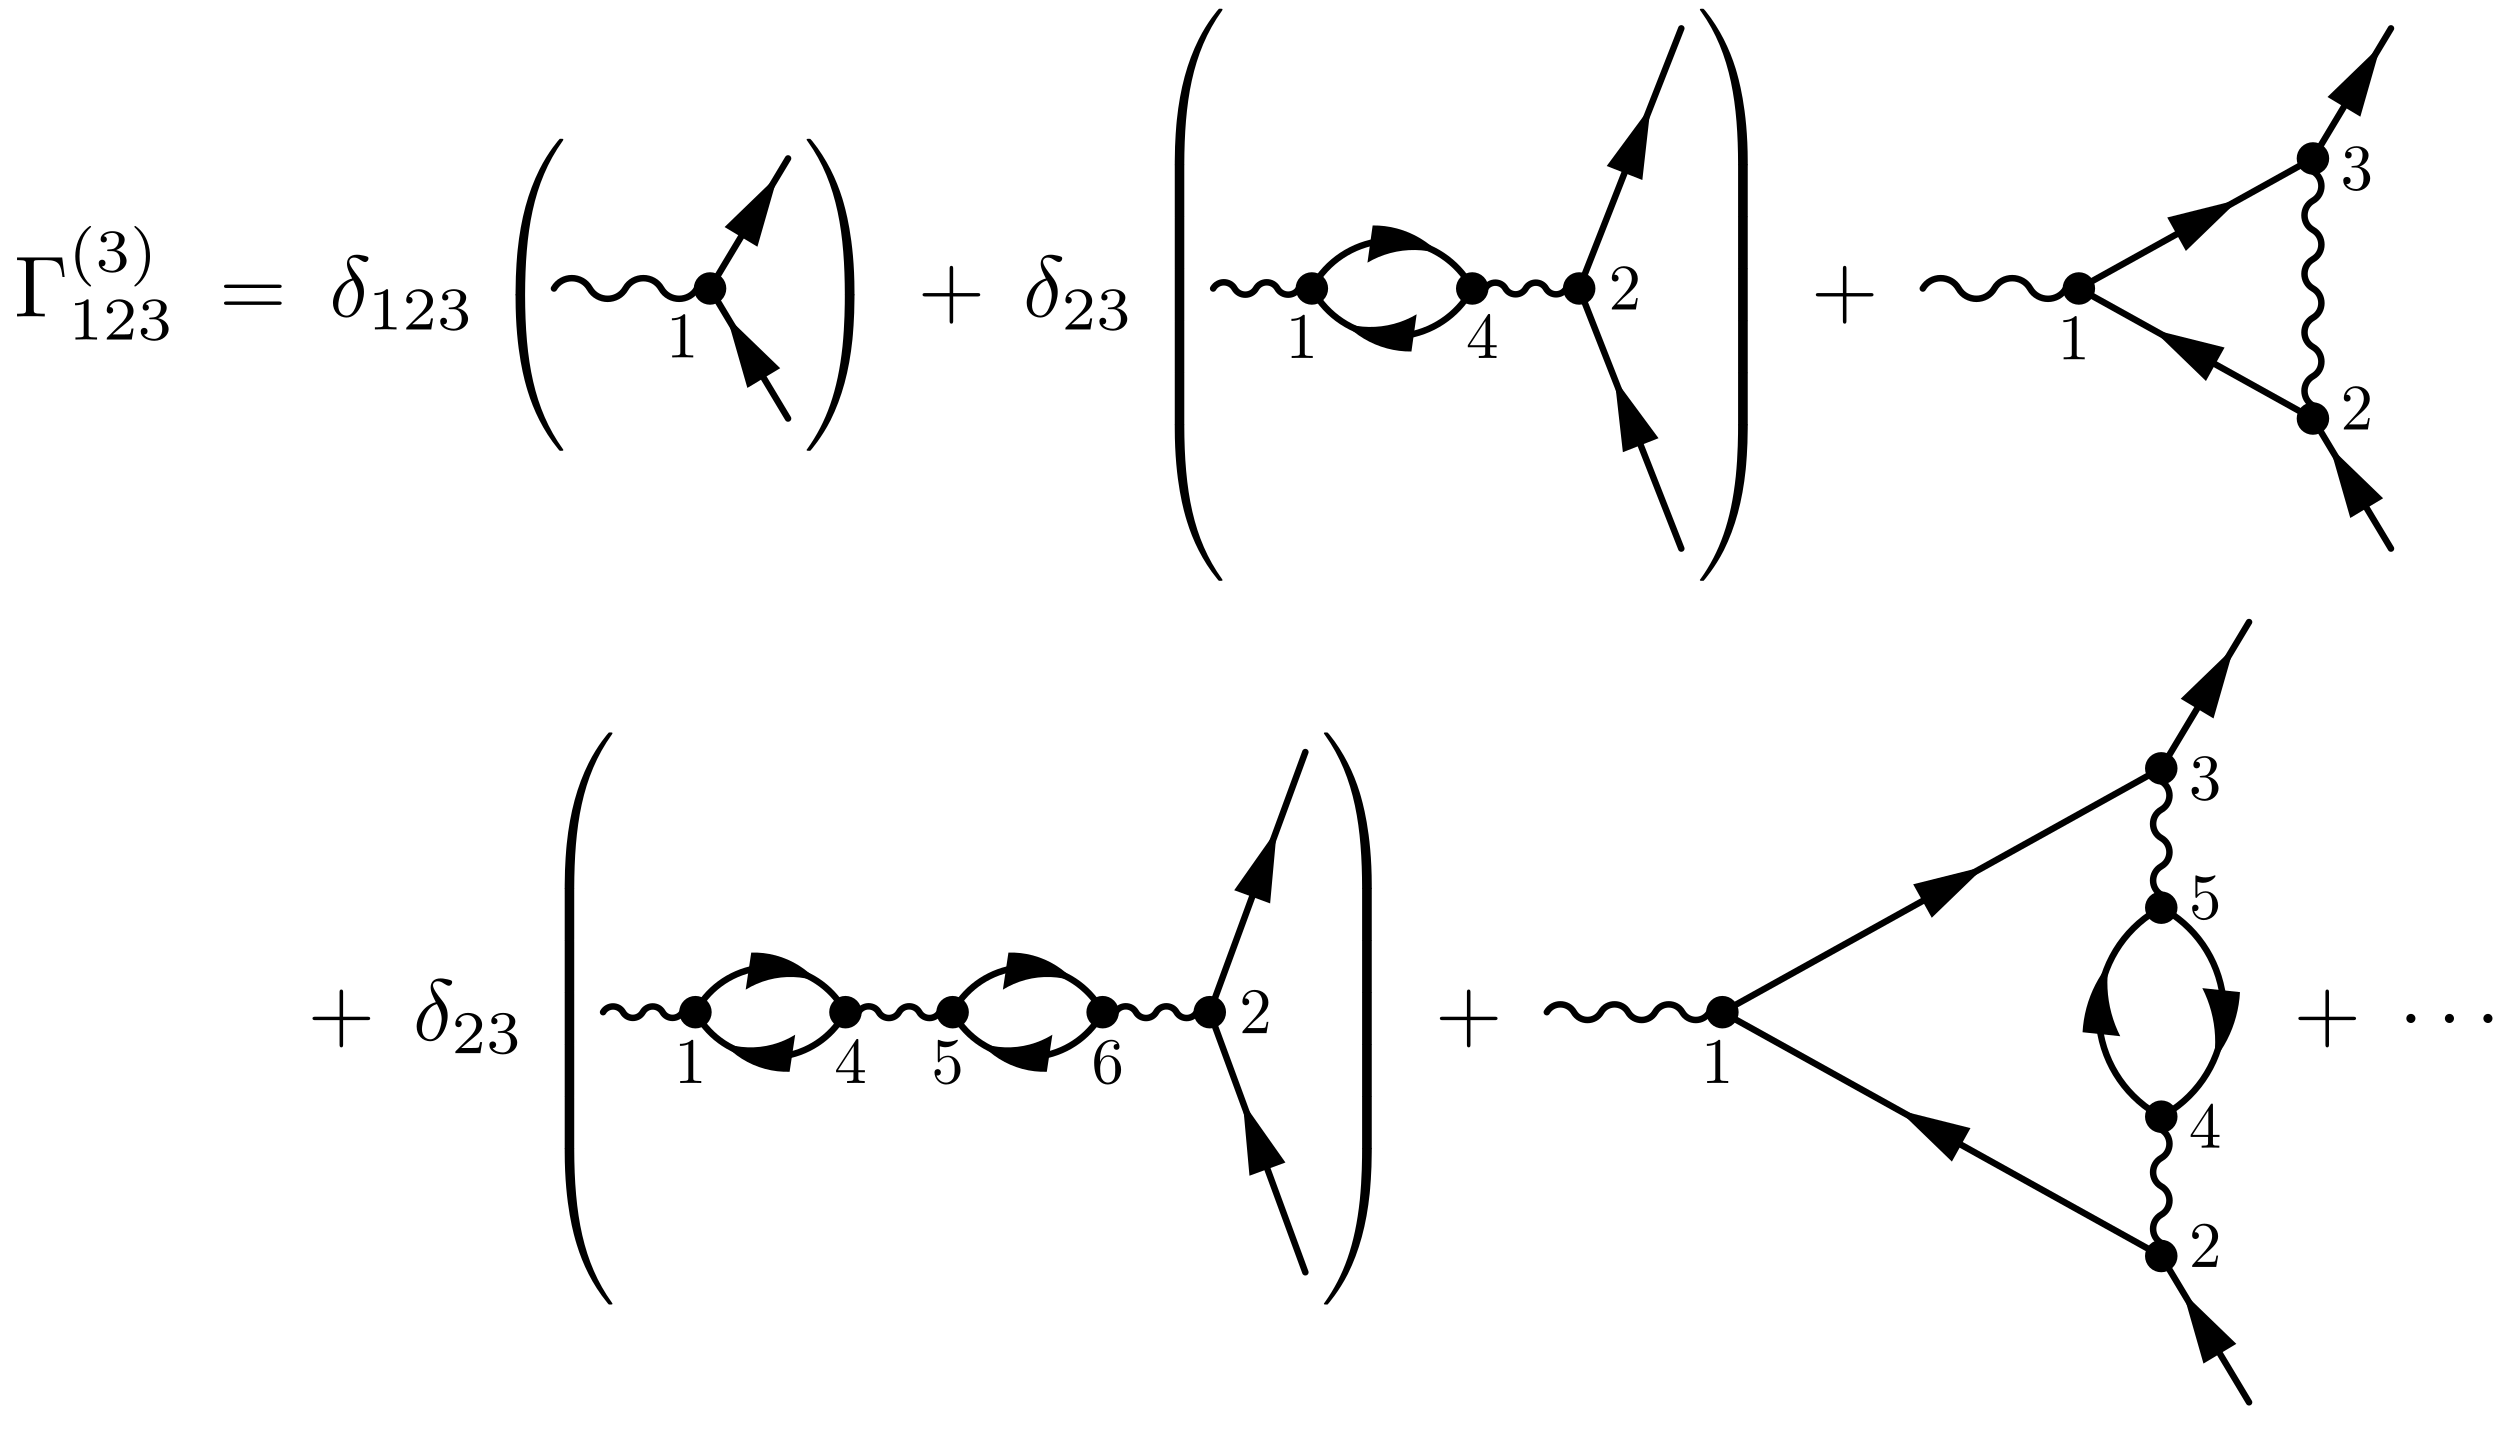 <?xml version="1.0" encoding="UTF-8"?>
<svg xmlns="http://www.w3.org/2000/svg" xmlns:xlink="http://www.w3.org/1999/xlink" width="287.287pt" height="165.579pt" viewBox="0 0 287.287 165.579" version="1.1">
<defs>
<g>
<symbol overflow="visible" id="glyph0-0">
<path style="stroke:none;" d=""/>
</symbol>
<symbol overflow="visible" id="glyph0-1">
<path style="stroke:none;" d="M 5.516 -6.781 L 0.328 -6.781 L 0.328 -6.469 L 0.562 -6.469 C 1.328 -6.469 1.359 -6.359 1.359 -6 L 1.359 -0.781 C 1.359 -0.422 1.328 -0.312 0.562 -0.312 L 0.328 -0.312 L 0.328 0 C 0.672 -0.031 1.453 -0.031 1.844 -0.031 C 2.25 -0.031 3.156 -0.031 3.516 0 L 3.516 -0.312 L 3.188 -0.312 C 2.25 -0.312 2.25 -0.438 2.25 -0.781 L 2.25 -6.078 C 2.25 -6.406 2.266 -6.469 2.734 -6.469 L 3.766 -6.469 C 5.188 -6.469 5.391 -5.875 5.547 -4.531 L 5.797 -4.531 Z M 5.516 -6.781 "/>
</symbol>
<symbol overflow="visible" id="glyph0-2">
<path style="stroke:none;" d="M 6.844 -3.266 C 7 -3.266 7.188 -3.266 7.188 -3.453 C 7.188 -3.656 7 -3.656 6.859 -3.656 L 0.891 -3.656 C 0.75 -3.656 0.562 -3.656 0.562 -3.453 C 0.562 -3.266 0.75 -3.266 0.891 -3.266 Z M 6.859 -1.328 C 7 -1.328 7.188 -1.328 7.188 -1.531 C 7.188 -1.719 7 -1.719 6.844 -1.719 L 0.891 -1.719 C 0.75 -1.719 0.562 -1.719 0.562 -1.531 C 0.562 -1.328 0.75 -1.328 0.891 -1.328 Z M 6.859 -1.328 "/>
</symbol>
<symbol overflow="visible" id="glyph0-3">
<path style="stroke:none;" d="M 4.078 -2.297 L 6.859 -2.297 C 7 -2.297 7.188 -2.297 7.188 -2.5 C 7.188 -2.688 7 -2.688 6.859 -2.688 L 4.078 -2.688 L 4.078 -5.484 C 4.078 -5.625 4.078 -5.812 3.875 -5.812 C 3.672 -5.812 3.672 -5.625 3.672 -5.484 L 3.672 -2.688 L 0.891 -2.688 C 0.75 -2.688 0.562 -2.688 0.562 -2.5 C 0.562 -2.297 0.75 -2.297 0.891 -2.297 L 3.672 -2.297 L 3.672 0.5 C 3.672 0.641 3.672 0.828 3.875 0.828 C 4.078 0.828 4.078 0.641 4.078 0.5 Z M 4.078 -2.297 "/>
</symbol>
<symbol overflow="visible" id="glyph1-0">
<path style="stroke:none;" d=""/>
</symbol>
<symbol overflow="visible" id="glyph1-1">
<path style="stroke:none;" d="M 2.469 -5.219 C 1.156 -4.297 0.797 -2.812 0.797 -1.75 C 0.797 -0.766 1.094 0.766 2.469 1.734 C 2.531 1.734 2.609 1.734 2.609 1.656 C 2.609 1.609 2.594 1.594 2.547 1.547 C 1.609 0.703 1.281 -0.469 1.281 -1.734 C 1.281 -3.625 2 -4.547 2.562 -5.062 C 2.594 -5.094 2.609 -5.109 2.609 -5.141 C 2.609 -5.219 2.531 -5.219 2.469 -5.219 Z M 2.469 -5.219 "/>
</symbol>
<symbol overflow="visible" id="glyph1-2">
<path style="stroke:none;" d="M 1.906 -2.328 C 2.453 -2.328 2.844 -1.953 2.844 -1.203 C 2.844 -0.344 2.328 -0.078 1.938 -0.078 C 1.656 -0.078 1.031 -0.156 0.75 -0.578 C 1.078 -0.578 1.156 -0.812 1.156 -0.969 C 1.156 -1.188 0.984 -1.344 0.766 -1.344 C 0.578 -1.344 0.375 -1.219 0.375 -0.938 C 0.375 -0.281 1.094 0.141 1.938 0.141 C 2.906 0.141 3.578 -0.516 3.578 -1.203 C 3.578 -1.75 3.141 -2.297 2.375 -2.453 C 3.094 -2.719 3.359 -3.234 3.359 -3.672 C 3.359 -4.219 2.734 -4.625 1.953 -4.625 C 1.188 -4.625 0.594 -4.25 0.594 -3.688 C 0.594 -3.453 0.75 -3.328 0.953 -3.328 C 1.172 -3.328 1.312 -3.484 1.312 -3.672 C 1.312 -3.875 1.172 -4.031 0.953 -4.047 C 1.203 -4.344 1.672 -4.422 1.938 -4.422 C 2.25 -4.422 2.688 -4.266 2.688 -3.672 C 2.688 -3.375 2.594 -3.047 2.406 -2.844 C 2.188 -2.578 1.984 -2.562 1.641 -2.531 C 1.469 -2.516 1.453 -2.516 1.422 -2.516 C 1.406 -2.516 1.344 -2.5 1.344 -2.422 C 1.344 -2.328 1.406 -2.328 1.531 -2.328 Z M 1.906 -2.328 "/>
</symbol>
<symbol overflow="visible" id="glyph1-3">
<path style="stroke:none;" d="M 0.625 -5.219 C 0.578 -5.219 0.5 -5.219 0.5 -5.141 C 0.5 -5.109 0.516 -5.094 0.562 -5.031 C 1.156 -4.484 1.828 -3.547 1.828 -1.75 C 1.828 -0.297 1.375 0.812 0.625 1.484 C 0.5 1.609 0.5 1.609 0.5 1.656 C 0.5 1.688 0.516 1.734 0.578 1.734 C 0.672 1.734 1.328 1.281 1.797 0.406 C 2.094 -0.172 2.297 -0.922 2.297 -1.734 C 2.297 -2.719 2 -4.25 0.625 -5.219 Z M 0.625 -5.219 "/>
</symbol>
<symbol overflow="visible" id="glyph1-4">
<path style="stroke:none;" d="M 2.328 -4.438 C 2.328 -4.625 2.328 -4.625 2.125 -4.625 C 1.672 -4.188 1.047 -4.188 0.766 -4.188 L 0.766 -3.938 C 0.922 -3.938 1.391 -3.938 1.766 -4.125 L 1.766 -0.578 C 1.766 -0.344 1.766 -0.25 1.078 -0.25 L 0.812 -0.25 L 0.812 0 C 0.938 0 1.797 -0.031 2.047 -0.031 C 2.266 -0.031 3.141 0 3.297 0 L 3.297 -0.25 L 3.031 -0.25 C 2.328 -0.25 2.328 -0.344 2.328 -0.578 Z M 2.328 -4.438 "/>
</symbol>
<symbol overflow="visible" id="glyph1-5">
<path style="stroke:none;" d="M 3.516 -1.266 L 3.281 -1.266 C 3.266 -1.109 3.188 -0.703 3.094 -0.641 C 3.047 -0.594 2.516 -0.594 2.406 -0.594 L 1.125 -0.594 C 1.859 -1.234 2.109 -1.438 2.516 -1.766 C 3.031 -2.172 3.516 -2.609 3.516 -3.266 C 3.516 -4.109 2.781 -4.625 1.891 -4.625 C 1.031 -4.625 0.438 -4.016 0.438 -3.375 C 0.438 -3.031 0.734 -2.984 0.812 -2.984 C 0.969 -2.984 1.172 -3.109 1.172 -3.359 C 1.172 -3.484 1.125 -3.734 0.766 -3.734 C 0.984 -4.219 1.453 -4.375 1.781 -4.375 C 2.484 -4.375 2.844 -3.828 2.844 -3.266 C 2.844 -2.656 2.406 -2.188 2.188 -1.938 L 0.516 -0.266 C 0.438 -0.203 0.438 -0.188 0.438 0 L 3.312 0 Z M 3.516 -1.266 "/>
</symbol>
<symbol overflow="visible" id="glyph2-0">
<path style="stroke:none;" d=""/>
</symbol>
<symbol overflow="visible" id="glyph2-1">
<path style="stroke:none;" d="M 2.625 -4.359 C 1.391 -4.062 0.422 -2.766 0.422 -1.562 C 0.422 -0.594 1.062 0.125 2 0.125 C 3.156 0.125 3.984 -1.453 3.984 -2.828 C 3.984 -3.734 3.594 -4.234 3.25 -4.672 C 2.891 -5.125 2.297 -5.875 2.297 -6.312 C 2.297 -6.531 2.5 -6.766 2.844 -6.766 C 3.156 -6.766 3.344 -6.641 3.562 -6.5 C 3.766 -6.375 3.953 -6.25 4.109 -6.25 C 4.359 -6.25 4.5 -6.484 4.5 -6.656 C 4.5 -6.875 4.344 -6.891 3.984 -6.984 C 3.469 -7.094 3.328 -7.094 3.172 -7.094 C 2.391 -7.094 2.031 -6.656 2.031 -6.062 C 2.031 -5.516 2.328 -4.969 2.625 -4.359 Z M 2.75 -4.141 C 3 -3.672 3.297 -3.141 3.297 -2.422 C 3.297 -1.766 2.922 -0.094 2 -0.094 C 1.453 -0.094 1.031 -0.516 1.031 -1.281 C 1.031 -1.906 1.406 -3.781 2.75 -4.141 Z M 2.75 -4.141 "/>
</symbol>
<symbol overflow="visible" id="glyph3-0">
<path style="stroke:none;" d=""/>
</symbol>
<symbol overflow="visible" id="glyph3-1">
<path style="stroke:none;" d="M 3.734 17.641 C 3.953 17.641 4 17.641 4 17.5 C 4.031 10.516 4.828 4.719 8.328 -0.156 C 8.391 -0.25 8.391 -0.266 8.391 -0.297 C 8.391 -0.391 8.328 -0.391 8.172 -0.391 C 8 -0.391 7.984 -0.391 7.969 -0.375 C 7.922 -0.344 6.656 1.109 5.656 3.125 C 4.344 5.75 3.516 8.766 3.141 12.406 C 3.109 12.703 2.906 14.781 2.906 17.141 L 2.906 17.531 C 2.906 17.641 2.969 17.641 3.188 17.641 Z M 3.734 17.641 "/>
</symbol>
<symbol overflow="visible" id="glyph3-2">
<path style="stroke:none;" d="M 3.188 -0.5 C 2.969 -0.5 2.906 -0.5 2.906 -0.391 L 2.906 0 C 2.906 6.094 3.984 9.656 4.297 10.672 C 4.969 12.875 6.078 15.219 7.75 17.266 C 7.891 17.453 7.938 17.5 7.969 17.516 C 8 17.531 8 17.531 8.172 17.531 C 8.328 17.531 8.391 17.531 8.391 17.438 C 8.391 17.422 8.391 17.391 8.328 17.312 C 5.016 12.703 4.016 7.156 4 -0.359 C 4 -0.5 3.953 -0.5 3.734 -0.5 Z M 3.188 -0.5 "/>
</symbol>
<symbol overflow="visible" id="glyph3-3">
<path style="stroke:none;" d="M 5.812 17.141 C 5.812 11.062 4.719 7.484 4.422 6.484 C 3.734 4.266 2.625 1.938 0.969 -0.125 C 0.812 -0.297 0.781 -0.344 0.734 -0.375 C 0.719 -0.375 0.703 -0.391 0.547 -0.391 C 0.406 -0.391 0.312 -0.391 0.312 -0.297 C 0.312 -0.266 0.312 -0.25 0.453 -0.062 C 3.922 4.781 4.688 10.75 4.703 17.5 C 4.703 17.641 4.766 17.641 4.984 17.641 L 5.531 17.641 C 5.734 17.641 5.797 17.641 5.812 17.531 Z M 5.812 17.141 "/>
</symbol>
<symbol overflow="visible" id="glyph3-4">
<path style="stroke:none;" d="M 5.812 -0.391 C 5.797 -0.5 5.734 -0.5 5.531 -0.5 L 4.984 -0.5 C 4.766 -0.5 4.703 -0.5 4.703 -0.359 C 4.703 0.672 4.688 3.047 4.438 5.516 C 3.891 10.672 2.578 14.25 0.391 17.312 C 0.312 17.391 0.312 17.422 0.312 17.438 C 0.312 17.531 0.406 17.531 0.547 17.531 C 0.703 17.531 0.734 17.531 0.75 17.516 C 0.781 17.484 2.047 16.031 3.062 14.031 C 4.375 11.391 5.203 8.375 5.578 4.75 C 5.609 4.438 5.812 2.359 5.812 0 Z M 5.812 -0.391 "/>
</symbol>
<symbol overflow="visible" id="glyph3-5">
<path style="stroke:none;" d="M 4 0.172 C 4 -0.094 4 -0.094 3.734 -0.094 L 3.188 -0.094 C 2.906 -0.094 2.906 -0.094 2.906 0.172 L 2.906 5.812 C 2.906 6.078 2.906 6.078 3.188 6.078 L 3.734 6.078 C 4 6.078 4 6.078 4 5.812 Z M 4 0.172 "/>
</symbol>
<symbol overflow="visible" id="glyph3-6">
<path style="stroke:none;" d="M 5.812 0.172 C 5.812 -0.094 5.797 -0.094 5.531 -0.094 L 4.984 -0.094 C 4.719 -0.094 4.703 -0.094 4.703 0.172 L 4.703 5.812 C 4.703 6.078 4.719 6.078 4.984 6.078 L 5.531 6.078 C 5.797 6.078 5.812 6.078 5.812 5.812 Z M 5.812 0.172 "/>
</symbol>
<symbol overflow="visible" id="glyph4-0">
<path style="stroke:none;" d=""/>
</symbol>
<symbol overflow="visible" id="glyph4-1">
<path style="stroke:none;" d="M 2.203 -4.781 C 2.203 -4.953 2.203 -4.969 2.031 -4.969 C 1.562 -4.5 0.906 -4.5 0.672 -4.5 L 0.672 -4.266 C 0.812 -4.266 1.25 -4.266 1.641 -4.453 L 1.641 -0.594 C 1.641 -0.328 1.625 -0.234 0.953 -0.234 L 0.703 -0.234 L 0.703 0 C 0.969 -0.016 1.625 -0.016 1.922 -0.016 C 2.219 -0.016 2.875 -0.016 3.125 0 L 3.125 -0.234 L 2.891 -0.234 C 2.219 -0.234 2.203 -0.312 2.203 -0.594 Z M 2.203 -4.781 "/>
</symbol>
<symbol overflow="visible" id="glyph4-2">
<path style="stroke:none;" d="M 0.953 -0.578 L 1.734 -1.344 C 2.906 -2.375 3.359 -2.781 3.359 -3.531 C 3.359 -4.375 2.688 -4.969 1.766 -4.969 C 0.922 -4.969 0.375 -4.281 0.375 -3.625 C 0.375 -3.203 0.75 -3.203 0.766 -3.203 C 0.891 -3.203 1.156 -3.297 1.156 -3.594 C 1.156 -3.797 1.016 -3.984 0.766 -3.984 C 0.703 -3.984 0.688 -3.984 0.672 -3.984 C 0.844 -4.469 1.234 -4.75 1.672 -4.75 C 2.359 -4.75 2.672 -4.141 2.672 -3.531 C 2.672 -2.922 2.297 -2.344 1.891 -1.875 L 0.453 -0.281 C 0.375 -0.188 0.375 -0.172 0.375 0 L 3.141 0 L 3.359 -1.297 L 3.172 -1.297 C 3.125 -1.078 3.078 -0.75 3 -0.641 C 2.953 -0.578 2.453 -0.578 2.297 -0.578 Z M 0.953 -0.578 "/>
</symbol>
<symbol overflow="visible" id="glyph4-3">
<path style="stroke:none;" d="M 2.203 -1.234 L 2.203 -0.578 C 2.203 -0.312 2.188 -0.234 1.625 -0.234 L 1.469 -0.234 L 1.469 0 C 1.781 -0.016 2.172 -0.016 2.484 -0.016 C 2.797 -0.016 3.188 -0.016 3.5 0 L 3.5 -0.234 L 3.344 -0.234 C 2.781 -0.234 2.766 -0.312 2.766 -0.578 L 2.766 -1.234 L 3.516 -1.234 L 3.516 -1.469 L 2.766 -1.469 L 2.766 -4.859 C 2.766 -5.016 2.766 -5.062 2.656 -5.062 C 2.578 -5.062 2.562 -5.062 2.5 -4.969 L 0.203 -1.469 L 0.203 -1.234 Z M 2.234 -1.469 L 0.422 -1.469 L 2.234 -4.25 Z M 2.234 -1.469 "/>
</symbol>
<symbol overflow="visible" id="glyph4-4">
<path style="stroke:none;" d="M 2.172 -2.625 C 2.781 -2.828 3.219 -3.359 3.219 -3.938 C 3.219 -4.562 2.547 -4.969 1.844 -4.969 C 1.078 -4.969 0.516 -4.531 0.516 -3.953 C 0.516 -3.719 0.672 -3.562 0.891 -3.562 C 1.125 -3.562 1.281 -3.734 1.281 -3.953 C 1.281 -4.328 0.922 -4.328 0.812 -4.328 C 1.047 -4.688 1.531 -4.781 1.812 -4.781 C 2.109 -4.781 2.531 -4.625 2.531 -3.953 C 2.531 -3.859 2.516 -3.422 2.312 -3.094 C 2.094 -2.734 1.844 -2.719 1.656 -2.719 C 1.594 -2.703 1.406 -2.688 1.359 -2.688 C 1.297 -2.688 1.25 -2.672 1.25 -2.594 C 1.25 -2.516 1.297 -2.516 1.422 -2.516 L 1.75 -2.516 C 2.375 -2.516 2.641 -2.016 2.641 -1.281 C 2.641 -0.266 2.125 -0.047 1.797 -0.047 C 1.484 -0.047 0.922 -0.172 0.656 -0.609 C 0.922 -0.578 1.156 -0.734 1.156 -1.016 C 1.156 -1.297 0.953 -1.438 0.734 -1.438 C 0.547 -1.438 0.312 -1.344 0.312 -1.016 C 0.312 -0.328 1.016 0.172 1.828 0.172 C 2.734 0.172 3.406 -0.516 3.406 -1.281 C 3.406 -1.891 2.938 -2.469 2.172 -2.625 Z M 2.172 -2.625 "/>
</symbol>
<symbol overflow="visible" id="glyph4-5">
<path style="stroke:none;" d="M 3.359 -1.5 C 3.359 -2.391 2.734 -3.141 1.938 -3.141 C 1.578 -3.141 1.25 -3.016 0.984 -2.75 L 0.984 -4.219 C 1.141 -4.172 1.375 -4.109 1.625 -4.109 C 2.547 -4.109 3.062 -4.797 3.062 -4.891 C 3.062 -4.938 3.047 -4.969 2.984 -4.969 C 2.984 -4.969 2.969 -4.969 2.922 -4.953 C 2.781 -4.891 2.406 -4.734 1.906 -4.734 C 1.609 -4.734 1.266 -4.781 0.922 -4.938 C 0.859 -4.969 0.844 -4.969 0.828 -4.969 C 0.75 -4.969 0.75 -4.906 0.75 -4.781 L 0.75 -2.578 C 0.75 -2.438 0.75 -2.375 0.859 -2.375 C 0.906 -2.375 0.922 -2.406 0.953 -2.453 C 1.031 -2.562 1.312 -2.969 1.922 -2.969 C 2.312 -2.969 2.5 -2.625 2.547 -2.5 C 2.672 -2.219 2.688 -1.922 2.688 -1.547 C 2.688 -1.297 2.688 -0.844 2.516 -0.531 C 2.328 -0.234 2.047 -0.047 1.703 -0.047 C 1.172 -0.047 0.734 -0.438 0.609 -0.875 C 0.641 -0.875 0.656 -0.859 0.734 -0.859 C 0.984 -0.859 1.109 -1.047 1.109 -1.234 C 1.109 -1.406 0.984 -1.594 0.734 -1.594 C 0.641 -1.594 0.375 -1.547 0.375 -1.203 C 0.375 -0.562 0.891 0.172 1.719 0.172 C 2.594 0.172 3.359 -0.547 3.359 -1.5 Z M 3.359 -1.5 "/>
</symbol>
<symbol overflow="visible" id="glyph4-6">
<path style="stroke:none;" d="M 0.984 -2.453 L 0.984 -2.625 C 0.984 -4.516 1.906 -4.781 2.297 -4.781 C 2.469 -4.781 2.781 -4.75 2.953 -4.484 C 2.844 -4.484 2.547 -4.484 2.547 -4.156 C 2.547 -3.922 2.719 -3.812 2.891 -3.812 C 3 -3.812 3.219 -3.875 3.219 -4.172 C 3.219 -4.609 2.891 -4.969 2.281 -4.969 C 1.328 -4.969 0.312 -4.016 0.312 -2.359 C 0.312 -0.359 1.188 0.172 1.875 0.172 C 2.703 0.172 3.406 -0.531 3.406 -1.531 C 3.406 -2.469 2.75 -3.188 1.922 -3.188 C 1.406 -3.188 1.141 -2.812 0.984 -2.453 Z M 1.875 -0.047 C 1.406 -0.047 1.188 -0.5 1.141 -0.609 C 1 -0.953 1 -1.547 1 -1.688 C 1 -2.266 1.234 -3.016 1.906 -3.016 C 2.031 -3.016 2.375 -3.016 2.609 -2.547 C 2.734 -2.281 2.734 -1.891 2.734 -1.531 C 2.734 -1.172 2.734 -0.797 2.609 -0.531 C 2.391 -0.078 2.047 -0.047 1.875 -0.047 Z M 1.875 -0.047 "/>
</symbol>
<symbol overflow="visible" id="glyph5-0">
<path style="stroke:none;" d=""/>
</symbol>
<symbol overflow="visible" id="glyph5-1">
<path style="stroke:none;" d="M 1.906 -2.5 C 1.906 -2.781 1.672 -3.016 1.391 -3.016 C 1.094 -3.016 0.859 -2.781 0.859 -2.5 C 0.859 -2.203 1.094 -1.969 1.391 -1.969 C 1.672 -1.969 1.906 -2.203 1.906 -2.5 Z M 1.906 -2.5 "/>
</symbol>
</g>
<clipPath id="clip1">
  <path d="M 81 34 L 91 34 L 91 48.84 L 81 48.84 Z M 81 34 "/>
</clipPath>
<clipPath id="clip2">
  <path d="M 81 17.461 L 91 17.461 L 91 33 L 81 33 Z M 81 17.461 "/>
</clipPath>
<clipPath id="clip3">
  <path d="M 181 34 L 193.957 34 L 193.957 63.785 L 181 63.785 Z M 181 34 "/>
</clipPath>
<clipPath id="clip4">
  <path d="M 181 2.516 L 193.957 2.516 L 193.957 33 L 181 33 Z M 181 2.516 "/>
</clipPath>
<clipPath id="clip5">
  <path d="M 220.215 31 L 238 31 L 238 35 L 220.215 35 Z M 220.215 31 "/>
</clipPath>
<clipPath id="clip6">
  <path d="M 266 49 L 275.508 49 L 275.508 63.785 L 266 63.785 Z M 266 49 "/>
</clipPath>
<clipPath id="clip7">
  <path d="M 266 2.516 L 275.508 2.516 L 275.508 18 L 266 18 Z M 266 2.516 "/>
</clipPath>
<clipPath id="clip8">
  <path d="M 68.559 115 L 79 115 L 79 118 L 68.559 118 Z M 68.559 115 "/>
</clipPath>
<clipPath id="clip9">
  <path d="M 139 117 L 150.75 117 L 150.75 146.949 L 139 146.949 Z M 139 117 "/>
</clipPath>
<clipPath id="clip10">
  <path d="M 139 86 L 150.75 86 L 150.75 116 L 139 116 Z M 139 86 "/>
</clipPath>
<clipPath id="clip11">
  <path d="M 177.008 115 L 197 115 L 197 118 L 177.008 118 Z M 177.008 115 "/>
</clipPath>
<clipPath id="clip12">
  <path d="M 248 145 L 259 145 L 259 161.895 L 248 161.895 Z M 248 145 "/>
</clipPath>
</defs>
<g id="surface1">
<g style="fill:rgb(0%,0%,0%);fill-opacity:1;">
  <use xlink:href="#glyph0-1" x="1.63" y="36.364"/>
</g>
<g style="fill:rgb(0%,0%,0%);fill-opacity:1;">
  <use xlink:href="#glyph1-1" x="7.856" y="31.189"/>
  <use xlink:href="#glyph1-2" x="10.969" y="31.189"/>
  <use xlink:href="#glyph1-3" x="14.941" y="31.189"/>
</g>
<g style="fill:rgb(0%,0%,0%);fill-opacity:1;">
  <use xlink:href="#glyph1-4" x="7.856" y="39.02"/>
  <use xlink:href="#glyph1-5" x="11.828" y="39.02"/>
  <use xlink:href="#glyph1-2" x="15.799" y="39.02"/>
</g>
<g style="fill:rgb(0%,0%,0%);fill-opacity:1;">
  <use xlink:href="#glyph0-2" x="25.18" y="36.364"/>
</g>
<g style="fill:rgb(0%,0%,0%);fill-opacity:1;">
  <use xlink:href="#glyph2-1" x="37.841" y="36.364"/>
</g>
<g style="fill:rgb(0%,0%,0%);fill-opacity:1;">
  <use xlink:href="#glyph1-4" x="42.269" y="37.858"/>
  <use xlink:href="#glyph1-5" x="46.241" y="37.858"/>
  <use xlink:href="#glyph1-2" x="50.212" y="37.858"/>
</g>
<g style="fill:rgb(0%,0%,0%);fill-opacity:1;">
  <use xlink:href="#glyph3-1" x="56.341" y="16.339"/>
</g>
<g style="fill:rgb(0%,0%,0%);fill-opacity:1;">
  <use xlink:href="#glyph3-2" x="56.341" y="34.271"/>
</g>
<g clip-path="url(#clip1)" clip-rule="nonzero">
<path style="fill:none;stroke-width:0.996;stroke-linecap:round;stroke-linejoin:round;stroke:rgb(0%,0%,0%);stroke-opacity:1;stroke-miterlimit:10;" d="M 35.863 0.001 L 24.936 18.215 " transform="matrix(0.75,0,0,-0.75,63.661,48.095)"/>
</g>
<path style=" stroke:none;fill-rule:nonzero;fill:rgb(0%,0%,0%);fill-opacity:1;" d="M 89.656 42.312 L 83.543 36.402 L 85.883 44.578 Z M 89.656 42.312 "/>
<path style="fill:none;stroke-width:0.996;stroke-linecap:round;stroke-linejoin:round;stroke:rgb(0%,0%,0%);stroke-opacity:1;stroke-miterlimit:10;" d="M -0.001 19.923 C 1.218 22.033 4.259 22.033 5.478 19.923 C 6.697 17.814 9.744 17.814 10.957 19.923 C 12.176 22.033 15.223 22.033 16.436 19.923 C 17.655 17.814 20.702 17.814 21.916 19.923 " transform="matrix(0.75,0,0,-0.75,63.661,48.095)"/>
<g clip-path="url(#clip2)" clip-rule="nonzero">
<path style="fill:none;stroke-width:0.996;stroke-linecap:round;stroke-linejoin:round;stroke:rgb(0%,0%,0%);stroke-opacity:1;stroke-miterlimit:10;" d="M 24.936 21.632 L 35.863 39.85 " transform="matrix(0.75,0,0,-0.75,63.661,48.095)"/>
</g>
<path style=" stroke:none;fill-rule:nonzero;fill:rgb(0%,0%,0%);fill-opacity:1;" d="M 87.039 28.352 L 89.379 20.176 L 83.266 26.09 Z M 87.039 28.352 "/>
<path style="fill-rule:nonzero;fill:rgb(0%,0%,0%);fill-opacity:1;stroke-width:0.996;stroke-linecap:round;stroke-linejoin:round;stroke:rgb(0%,0%,0%);stroke-opacity:1;stroke-miterlimit:10;" d="M 25.905 19.923 C 25.905 20.454 25.692 20.96 25.317 21.335 C 24.947 21.71 24.436 21.918 23.91 21.918 C 23.379 21.918 22.874 21.71 22.499 21.335 C 22.129 20.96 21.916 20.454 21.916 19.923 C 21.916 19.397 22.129 18.892 22.499 18.517 C 22.874 18.142 23.379 17.934 23.91 17.934 C 24.436 17.934 24.947 18.142 25.317 18.517 C 25.692 18.892 25.905 19.397 25.905 19.923 Z M 25.905 19.923 " transform="matrix(0.75,0,0,-0.75,63.661,48.095)"/>
<g style="fill:rgb(0%,0%,0%);fill-opacity:1;">
  <use xlink:href="#glyph4-1" x="76.539" y="41.072"/>
</g>
<g style="fill:rgb(0%,0%,0%);fill-opacity:1;">
  <use xlink:href="#glyph3-3" x="92.38" y="16.339"/>
</g>
<g style="fill:rgb(0%,0%,0%);fill-opacity:1;">
  <use xlink:href="#glyph3-4" x="92.38" y="34.271"/>
</g>
<g style="fill:rgb(0%,0%,0%);fill-opacity:1;">
  <use xlink:href="#glyph0-3" x="105.455" y="36.364"/>
</g>
<g style="fill:rgb(0%,0%,0%);fill-opacity:1;">
  <use xlink:href="#glyph2-1" x="117.563" y="36.364"/>
</g>
<g style="fill:rgb(0%,0%,0%);fill-opacity:1;">
  <use xlink:href="#glyph1-5" x="121.991" y="37.858"/>
  <use xlink:href="#glyph1-2" x="125.963" y="37.858"/>
</g>
<g style="fill:rgb(0%,0%,0%);fill-opacity:1;">
  <use xlink:href="#glyph3-1" x="132.092" y="1.394"/>
</g>
<g style="fill:rgb(0%,0%,0%);fill-opacity:1;">
  <use xlink:href="#glyph3-5" x="132.092" y="18.929"/>
</g>
<g style="fill:rgb(0%,0%,0%);fill-opacity:1;">
  <use xlink:href="#glyph3-5" x="132.092" y="24.906"/>
</g>
<g style="fill:rgb(0%,0%,0%);fill-opacity:1;">
  <use xlink:href="#glyph3-5" x="132.092" y="30.884"/>
</g>
<g style="fill:rgb(0%,0%,0%);fill-opacity:1;">
  <use xlink:href="#glyph3-5" x="132.092" y="36.862"/>
</g>
<g style="fill:rgb(0%,0%,0%);fill-opacity:1;">
  <use xlink:href="#glyph3-5" x="132.092" y="42.839"/>
</g>
<g style="fill:rgb(0%,0%,0%);fill-opacity:1;">
  <use xlink:href="#glyph3-2" x="132.092" y="49.216"/>
</g>
<path style="fill:none;stroke-width:0.996;stroke-linecap:round;stroke-linejoin:round;stroke:rgb(0%,0%,0%);stroke-opacity:1;stroke-miterlimit:10;" d="M -0.001 39.849 C 0.728 41.115 2.551 41.115 3.28 39.849 C 4.009 38.589 5.837 38.589 6.567 39.849 C 7.296 41.115 9.119 41.115 9.848 39.849 C 10.577 38.589 12.4 38.589 13.129 39.849 " transform="matrix(0.75,0,0,-0.75,139.411,63.039)"/>
<g clip-path="url(#clip3)" clip-rule="nonzero">
<path style="fill:none;stroke-width:0.996;stroke-linecap:round;stroke-linejoin:round;stroke:rgb(0%,0%,0%);stroke-opacity:1;stroke-miterlimit:10;" d="M 71.728 0 L 56.806 37.995 " transform="matrix(0.75,0,0,-0.75,139.411,63.039)"/>
</g>
<path style=" stroke:none;fill-rule:nonzero;fill:rgb(0%,0%,0%);fill-opacity:1;" d="M 190.59 50.355 L 185.539 43.516 L 186.492 51.965 Z M 190.59 50.355 "/>
<path style="fill:none;stroke-width:0.996;stroke-linecap:round;stroke-linejoin:round;stroke:rgb(0%,0%,0%);stroke-opacity:1;stroke-miterlimit:10;" d="M 16.181 41.537 C 18.78 45.078 22.936 47.224 27.41 47.224 C 31.879 47.224 36.035 45.078 38.634 41.537 " transform="matrix(0.75,0,0,-0.75,139.411,63.039)"/>
<path style=" stroke:none;fill-rule:nonzero;fill:rgb(0%,0%,0%);fill-opacity:1;" d="M 157.141 30.184 C 157.949 29.707 158.824 29.336 159.754 29.086 C 161.652 28.578 163.609 28.625 165.426 29.16 C 164.121 27.789 162.445 26.77 160.551 26.262 C 159.621 26.012 158.676 25.898 157.738 25.906 Z M 157.141 30.184 "/>
<g clip-path="url(#clip4)" clip-rule="nonzero">
<path style="fill:none;stroke-width:0.996;stroke-linecap:round;stroke-linejoin:round;stroke:rgb(0%,0%,0%);stroke-opacity:1;stroke-miterlimit:10;" d="M 56.806 41.703 L 71.728 79.703 " transform="matrix(0.75,0,0,-0.75,139.411,63.039)"/>
</g>
<path style=" stroke:none;fill-rule:nonzero;fill:rgb(0%,0%,0%);fill-opacity:1;" d="M 188.73 20.684 L 189.684 12.234 L 184.633 19.078 Z M 188.73 20.684 "/>
<path style="fill:none;stroke-width:0.996;stroke-linecap:round;stroke-linejoin:round;stroke:rgb(0%,0%,0%);stroke-opacity:1;stroke-miterlimit:10;" d="M 38.634 38.162 C 36.035 34.62 31.879 32.479 27.41 32.479 C 22.936 32.479 18.78 34.62 16.181 38.162 " transform="matrix(0.75,0,0,-0.75,139.411,63.039)"/>
<path style=" stroke:none;fill-rule:nonzero;fill:rgb(0%,0%,0%);fill-opacity:1;" d="M 162.793 36.117 C 161.988 36.594 161.109 36.965 160.18 37.215 C 158.285 37.723 156.324 37.68 154.512 37.141 C 155.812 38.516 157.488 39.531 159.383 40.039 C 160.312 40.289 161.258 40.406 162.195 40.395 Z M 162.793 36.117 "/>
<path style="fill:none;stroke-width:0.996;stroke-linecap:round;stroke-linejoin:round;stroke:rgb(0%,0%,0%);stroke-opacity:1;stroke-miterlimit:10;" d="M 41.686 39.849 C 42.379 41.042 44.098 41.042 44.785 39.849 C 45.478 38.657 47.197 38.657 47.889 39.849 C 48.577 41.042 50.296 41.042 50.988 39.849 C 51.676 38.657 53.395 38.657 54.087 39.849 " transform="matrix(0.75,0,0,-0.75,139.411,63.039)"/>
<path style="fill-rule:nonzero;fill:rgb(0%,0%,0%);fill-opacity:1;stroke-width:0.996;stroke-linecap:round;stroke-linejoin:round;stroke:rgb(0%,0%,0%);stroke-opacity:1;stroke-miterlimit:10;" d="M 17.113 39.849 C 17.113 40.38 16.905 40.886 16.53 41.261 C 16.155 41.63 15.65 41.844 15.124 41.844 C 14.593 41.844 14.087 41.63 13.712 41.261 C 13.337 40.886 13.129 40.38 13.129 39.849 C 13.129 39.323 13.337 38.813 13.712 38.443 C 14.087 38.068 14.593 37.86 15.124 37.86 C 15.65 37.86 16.155 38.068 16.53 38.443 C 16.905 38.813 17.113 39.323 17.113 39.849 Z M 17.113 39.849 " transform="matrix(0.75,0,0,-0.75,139.411,63.039)"/>
<path style="fill-rule:nonzero;fill:rgb(0%,0%,0%);fill-opacity:1;stroke-width:0.996;stroke-linecap:round;stroke-linejoin:round;stroke:rgb(0%,0%,0%);stroke-opacity:1;stroke-miterlimit:10;" d="M 58.072 39.849 C 58.072 40.38 57.863 40.886 57.488 41.261 C 57.113 41.63 56.608 41.844 56.077 41.844 C 55.551 41.844 55.041 41.63 54.671 41.261 C 54.296 40.886 54.087 40.38 54.087 39.849 C 54.087 39.323 54.296 38.813 54.671 38.443 C 55.041 38.068 55.551 37.86 56.077 37.86 C 56.608 37.86 57.113 38.068 57.488 38.443 C 57.863 38.813 58.072 39.323 58.072 39.849 Z M 58.072 39.849 " transform="matrix(0.75,0,0,-0.75,139.411,63.039)"/>
<path style="fill-rule:nonzero;fill:rgb(0%,0%,0%);fill-opacity:1;stroke-width:0.996;stroke-linecap:round;stroke-linejoin:round;stroke:rgb(0%,0%,0%);stroke-opacity:1;stroke-miterlimit:10;" d="M 41.686 39.849 C 41.686 40.38 41.478 40.886 41.103 41.261 C 40.733 41.63 40.223 41.844 39.697 41.844 C 39.166 41.844 38.66 41.63 38.285 41.261 C 37.916 40.886 37.702 40.38 37.702 39.849 C 37.702 39.323 37.916 38.813 38.285 38.443 C 38.66 38.068 39.166 37.86 39.697 37.86 C 40.223 37.86 40.733 38.068 41.103 38.443 C 41.478 38.813 41.686 39.323 41.686 39.849 Z M 41.686 39.849 " transform="matrix(0.75,0,0,-0.75,139.411,63.039)"/>
<g style="fill:rgb(0%,0%,0%);fill-opacity:1;">
  <use xlink:href="#glyph4-1" x="147.731" y="41.138"/>
</g>
<g style="fill:rgb(0%,0%,0%);fill-opacity:1;">
  <use xlink:href="#glyph4-2" x="184.845" y="35.559"/>
</g>
<g style="fill:rgb(0%,0%,0%);fill-opacity:1;">
  <use xlink:href="#glyph4-3" x="168.47" y="41.138"/>
</g>
<g style="fill:rgb(0%,0%,0%);fill-opacity:1;">
  <use xlink:href="#glyph3-3" x="195.029" y="1.394"/>
</g>
<g style="fill:rgb(0%,0%,0%);fill-opacity:1;">
  <use xlink:href="#glyph3-6" x="195.029" y="18.929"/>
</g>
<g style="fill:rgb(0%,0%,0%);fill-opacity:1;">
  <use xlink:href="#glyph3-6" x="195.029" y="24.906"/>
</g>
<g style="fill:rgb(0%,0%,0%);fill-opacity:1;">
  <use xlink:href="#glyph3-6" x="195.029" y="30.884"/>
</g>
<g style="fill:rgb(0%,0%,0%);fill-opacity:1;">
  <use xlink:href="#glyph3-6" x="195.029" y="36.862"/>
</g>
<g style="fill:rgb(0%,0%,0%);fill-opacity:1;">
  <use xlink:href="#glyph3-6" x="195.029" y="42.839"/>
</g>
<g style="fill:rgb(0%,0%,0%);fill-opacity:1;">
  <use xlink:href="#glyph3-4" x="195.029" y="49.216"/>
</g>
<g style="fill:rgb(0%,0%,0%);fill-opacity:1;">
  <use xlink:href="#glyph0-3" x="208.105" y="36.364"/>
</g>
<g clip-path="url(#clip5)" clip-rule="nonzero">
<path style="fill:none;stroke-width:0.996;stroke-linecap:round;stroke-linejoin:round;stroke:rgb(0%,0%,0%);stroke-opacity:1;stroke-miterlimit:10;" d="M 0.001 39.849 C 1.22 41.959 4.262 41.959 5.48 39.849 C 6.699 37.74 9.741 37.74 10.96 39.849 C 12.178 41.959 15.22 41.959 16.439 39.849 C 17.657 37.74 20.699 37.74 21.918 39.849 " transform="matrix(0.75,0,0,-0.75,220.96,63.039)"/>
</g>
<g clip-path="url(#clip6)" clip-rule="nonzero">
<path style="fill:none;stroke-width:0.996;stroke-linecap:round;stroke-linejoin:round;stroke:rgb(0%,0%,0%);stroke-opacity:1;stroke-miterlimit:10;" d="M 71.73 0 L 60.798 18.219 " transform="matrix(0.75,0,0,-0.75,220.96,63.039)"/>
</g>
<path style=" stroke:none;fill-rule:nonzero;fill:rgb(0%,0%,0%);fill-opacity:1;" d="M 273.855 57.258 L 267.742 51.348 L 270.082 59.523 Z M 273.855 57.258 "/>
<path style="fill:none;stroke-width:0.996;stroke-linecap:round;stroke-linejoin:round;stroke:rgb(0%,0%,0%);stroke-opacity:1;stroke-miterlimit:10;" d="M 25.652 40.818 L 58.032 58.808 " transform="matrix(0.75,0,0,-0.75,220.96,63.039)"/>
<path style=" stroke:none;fill-rule:nonzero;fill:rgb(0%,0%,0%);fill-opacity:1;" d="M 251.188 28.84 L 257.297 22.926 L 249.047 24.992 Z M 251.188 28.84 "/>
<path style="fill:none;stroke-width:0.996;stroke-linecap:round;stroke-linejoin:round;stroke:rgb(0%,0%,0%);stroke-opacity:1;stroke-miterlimit:10;" d="M 58.032 20.891 L 25.652 38.88 " transform="matrix(0.75,0,0,-0.75,220.96,63.039)"/>
<path style=" stroke:none;fill-rule:nonzero;fill:rgb(0%,0%,0%);fill-opacity:1;" d="M 255.637 39.934 L 247.387 37.871 L 253.496 43.785 Z M 255.637 39.934 "/>
<path style="fill:none;stroke-width:0.996;stroke-linecap:round;stroke-linejoin:round;stroke:rgb(0%,0%,0%);stroke-opacity:1;stroke-miterlimit:10;" d="M 59.777 21.917 C 58.048 22.912 58.048 25.407 59.777 26.401 C 61.501 27.396 61.501 29.886 59.777 30.886 C 58.048 31.88 58.048 34.37 59.777 35.365 C 61.501 36.365 61.501 38.854 59.777 39.849 C 58.048 40.849 58.048 43.339 59.777 44.334 C 61.501 45.328 61.501 47.823 59.777 48.818 C 58.048 49.813 58.048 52.302 59.777 53.302 C 61.501 54.297 61.501 56.787 59.777 57.782 " transform="matrix(0.75,0,0,-0.75,220.96,63.039)"/>
<g clip-path="url(#clip7)" clip-rule="nonzero">
<path style="fill:none;stroke-width:0.996;stroke-linecap:round;stroke-linejoin:round;stroke:rgb(0%,0%,0%);stroke-opacity:1;stroke-miterlimit:10;" d="M 60.798 61.485 L 71.73 79.703 " transform="matrix(0.75,0,0,-0.75,220.96,63.039)"/>
</g>
<path style=" stroke:none;fill-rule:nonzero;fill:rgb(0%,0%,0%);fill-opacity:1;" d="M 271.238 13.41 L 273.574 5.234 L 267.461 11.145 Z M 271.238 13.41 "/>
<path style="fill-rule:nonzero;fill:rgb(0%,0%,0%);fill-opacity:1;stroke-width:0.996;stroke-linecap:round;stroke-linejoin:round;stroke:rgb(0%,0%,0%);stroke-opacity:1;stroke-miterlimit:10;" d="M 25.902 39.849 C 25.902 40.38 25.694 40.886 25.319 41.261 C 24.944 41.63 24.439 41.844 23.913 41.844 C 23.381 41.844 22.876 41.63 22.501 41.261 C 22.126 40.886 21.918 40.38 21.918 39.849 C 21.918 39.323 22.126 38.813 22.501 38.443 C 22.876 38.068 23.381 37.86 23.913 37.86 C 24.439 37.86 24.944 38.068 25.319 38.443 C 25.694 38.813 25.902 39.323 25.902 39.849 Z M 25.902 39.849 " transform="matrix(0.75,0,0,-0.75,220.96,63.039)"/>
<path style="fill-rule:nonzero;fill:rgb(0%,0%,0%);fill-opacity:1;stroke-width:0.996;stroke-linecap:round;stroke-linejoin:round;stroke:rgb(0%,0%,0%);stroke-opacity:1;stroke-miterlimit:10;" d="M 61.767 19.927 C 61.767 20.453 61.559 20.959 61.184 21.334 C 60.809 21.709 60.303 21.917 59.777 21.917 C 59.246 21.917 58.741 21.709 58.366 21.334 C 57.991 20.959 57.782 20.453 57.782 19.927 C 57.782 19.396 57.991 18.891 58.366 18.516 C 58.741 18.141 59.246 17.933 59.777 17.933 C 60.303 17.933 60.809 18.141 61.184 18.516 C 61.559 18.891 61.767 19.396 61.767 19.927 Z M 61.767 19.927 " transform="matrix(0.75,0,0,-0.75,220.96,63.039)"/>
<path style="fill-rule:nonzero;fill:rgb(0%,0%,0%);fill-opacity:1;stroke-width:0.996;stroke-linecap:round;stroke-linejoin:round;stroke:rgb(0%,0%,0%);stroke-opacity:1;stroke-miterlimit:10;" d="M 61.767 59.776 C 61.767 60.302 61.559 60.813 61.184 61.183 C 60.809 61.558 60.303 61.766 59.777 61.766 C 59.246 61.766 58.741 61.558 58.366 61.183 C 57.991 60.813 57.782 60.302 57.782 59.776 C 57.782 59.245 57.991 58.74 58.366 58.365 C 58.741 57.995 59.246 57.782 59.777 57.782 C 60.303 57.782 60.809 57.995 61.184 58.365 C 61.559 58.74 61.767 59.245 61.767 59.776 Z M 61.767 59.776 " transform="matrix(0.75,0,0,-0.75,220.96,63.039)"/>
<g style="fill:rgb(0%,0%,0%);fill-opacity:1;">
  <use xlink:href="#glyph4-1" x="236.439" y="41.29"/>
</g>
<g style="fill:rgb(0%,0%,0%);fill-opacity:1;">
  <use xlink:href="#glyph4-2" x="268.963" y="49.349"/>
</g>
<g style="fill:rgb(0%,0%,0%);fill-opacity:1;">
  <use xlink:href="#glyph4-4" x="268.963" y="21.769"/>
</g>
<g style="fill:rgb(0%,0%,0%);fill-opacity:1;">
  <use xlink:href="#glyph0-3" x="35.35" y="119.527"/>
</g>
<g style="fill:rgb(0%,0%,0%);fill-opacity:1;">
  <use xlink:href="#glyph2-1" x="47.458" y="119.527"/>
</g>
<g style="fill:rgb(0%,0%,0%);fill-opacity:1;">
  <use xlink:href="#glyph1-5" x="51.886" y="121.021"/>
  <use xlink:href="#glyph1-2" x="55.858" y="121.021"/>
</g>
<g style="fill:rgb(0%,0%,0%);fill-opacity:1;">
  <use xlink:href="#glyph3-1" x="61.987" y="84.558"/>
</g>
<g style="fill:rgb(0%,0%,0%);fill-opacity:1;">
  <use xlink:href="#glyph3-5" x="61.987" y="102.092"/>
</g>
<g style="fill:rgb(0%,0%,0%);fill-opacity:1;">
  <use xlink:href="#glyph3-5" x="61.987" y="108.07"/>
</g>
<g style="fill:rgb(0%,0%,0%);fill-opacity:1;">
  <use xlink:href="#glyph3-5" x="61.987" y="114.047"/>
</g>
<g style="fill:rgb(0%,0%,0%);fill-opacity:1;">
  <use xlink:href="#glyph3-5" x="61.987" y="120.025"/>
</g>
<g style="fill:rgb(0%,0%,0%);fill-opacity:1;">
  <use xlink:href="#glyph3-5" x="61.987" y="126.003"/>
</g>
<g style="fill:rgb(0%,0%,0%);fill-opacity:1;">
  <use xlink:href="#glyph3-2" x="61.987" y="132.379"/>
</g>
<g clip-path="url(#clip8)" clip-rule="nonzero">
<path style="fill:none;stroke-width:0.996;stroke-linecap:round;stroke-linejoin:round;stroke:rgb(0%,0%,0%);stroke-opacity:1;stroke-miterlimit:10;" d="M -0.002 39.853 C 0.675 41.02 2.363 41.02 3.04 39.853 C 3.712 38.681 5.399 38.681 6.076 39.853 C 6.753 41.02 8.441 41.02 9.113 39.853 C 9.79 38.681 11.477 38.681 12.155 39.853 " transform="matrix(0.75,0,0,-0.75,69.306,146.202)"/>
</g>
<g clip-path="url(#clip9)" clip-rule="nonzero">
<path style="fill:none;stroke-width:0.996;stroke-linecap:round;stroke-linejoin:round;stroke:rgb(0%,0%,0%);stroke-opacity:1;stroke-miterlimit:10;" d="M 107.597 -0.001 L 93.644 37.978 " transform="matrix(0.75,0,0,-0.75,69.306,146.202)"/>
</g>
<path style=" stroke:none;fill-rule:nonzero;fill:rgb(0%,0%,0%);fill-opacity:1;" d="M 147.715 133.59 L 142.816 126.637 L 143.582 135.109 Z M 147.715 133.59 "/>
<path style="fill:none;stroke-width:0.996;stroke-linecap:round;stroke-linejoin:round;stroke:rgb(0%,0%,0%);stroke-opacity:1;stroke-miterlimit:10;" d="M 15.217 41.53 C 17.649 44.785 21.498 46.749 25.639 46.749 C 29.779 46.749 33.628 44.785 36.061 41.53 " transform="matrix(0.75,0,0,-0.75,69.306,146.202)"/>
<path style=" stroke:none;fill-rule:nonzero;fill:rgb(0%,0%,0%);fill-opacity:1;" d="M 85.691 113.727 C 86.488 113.234 87.363 112.852 88.293 112.602 C 90.195 112.094 92.164 112.18 93.961 112.789 C 92.707 111.359 91.047 110.305 89.145 109.793 C 88.215 109.543 87.266 109.438 86.328 109.465 Z M 85.691 113.727 "/>
<g clip-path="url(#clip10)" clip-rule="nonzero">
<path style="fill:none;stroke-width:0.996;stroke-linecap:round;stroke-linejoin:round;stroke:rgb(0%,0%,0%);stroke-opacity:1;stroke-miterlimit:10;" d="M 93.644 41.723 L 107.597 79.702 " transform="matrix(0.75,0,0,-0.75,69.306,146.202)"/>
</g>
<path style=" stroke:none;fill-rule:nonzero;fill:rgb(0%,0%,0%);fill-opacity:1;" d="M 145.957 103.816 L 146.727 95.348 L 141.828 102.301 Z M 145.957 103.816 "/>
<path style="fill:none;stroke-width:0.996;stroke-linecap:round;stroke-linejoin:round;stroke:rgb(0%,0%,0%);stroke-opacity:1;stroke-miterlimit:10;" d="M 36.061 38.171 C 33.628 34.916 29.779 32.952 25.639 32.952 C 21.498 32.952 17.649 34.916 15.217 38.171 " transform="matrix(0.75,0,0,-0.75,69.306,146.202)"/>
<path style=" stroke:none;fill-rule:nonzero;fill:rgb(0%,0%,0%);fill-opacity:1;" d="M 91.379 118.902 C 90.582 119.395 89.707 119.777 88.777 120.027 C 86.875 120.535 84.906 120.449 83.109 119.84 C 84.359 121.27 86.023 122.324 87.926 122.836 C 88.855 123.086 89.805 123.191 90.738 123.164 Z M 91.379 118.902 "/>
<path style="fill:none;stroke-width:0.996;stroke-linecap:round;stroke-linejoin:round;stroke:rgb(0%,0%,0%);stroke-opacity:1;stroke-miterlimit:10;" d="M 39.123 39.853 C 39.816 41.046 41.54 41.046 42.233 39.853 C 42.925 38.655 44.649 38.655 45.342 39.853 C 46.029 41.046 47.759 41.046 48.451 39.853 C 49.139 38.655 50.868 38.655 51.556 39.853 " transform="matrix(0.75,0,0,-0.75,69.306,146.202)"/>
<path style="fill:none;stroke-width:0.996;stroke-linecap:round;stroke-linejoin:round;stroke:rgb(0%,0%,0%);stroke-opacity:1;stroke-miterlimit:10;" d="M 54.618 41.53 C 57.056 44.785 60.904 46.749 65.045 46.749 C 69.181 46.749 73.029 44.785 75.467 41.53 " transform="matrix(0.75,0,0,-0.75,69.306,146.202)"/>
<path style=" stroke:none;fill-rule:nonzero;fill:rgb(0%,0%,0%);fill-opacity:1;" d="M 115.246 113.727 C 116.043 113.234 116.914 112.852 117.848 112.602 C 119.746 112.094 121.715 112.18 123.512 112.789 C 122.262 111.359 120.598 110.305 118.699 109.793 C 117.766 109.543 116.82 109.438 115.883 109.465 Z M 115.246 113.727 "/>
<path style="fill:none;stroke-width:0.996;stroke-linecap:round;stroke-linejoin:round;stroke:rgb(0%,0%,0%);stroke-opacity:1;stroke-miterlimit:10;" d="M 75.467 38.171 C 73.029 34.916 69.181 32.952 65.045 32.952 C 60.904 32.952 57.056 34.916 54.618 38.171 " transform="matrix(0.75,0,0,-0.75,69.306,146.202)"/>
<path style=" stroke:none;fill-rule:nonzero;fill:rgb(0%,0%,0%);fill-opacity:1;" d="M 120.934 118.902 C 120.137 119.395 119.262 119.777 118.328 120.027 C 116.43 120.535 114.461 120.449 112.664 119.84 C 113.914 121.27 115.578 122.324 117.477 122.836 C 118.41 123.086 119.355 123.191 120.293 123.164 Z M 120.934 118.902 "/>
<path style="fill:none;stroke-width:0.996;stroke-linecap:round;stroke-linejoin:round;stroke:rgb(0%,0%,0%);stroke-opacity:1;stroke-miterlimit:10;" d="M 78.529 39.853 C 79.217 41.046 80.946 41.046 81.639 39.853 C 82.326 38.655 84.056 38.655 84.743 39.853 C 85.436 41.046 87.165 41.046 87.852 39.853 C 88.545 38.655 90.269 38.655 90.962 39.853 " transform="matrix(0.75,0,0,-0.75,69.306,146.202)"/>
<path style="fill-rule:nonzero;fill:rgb(0%,0%,0%);fill-opacity:1;stroke-width:0.996;stroke-linecap:round;stroke-linejoin:round;stroke:rgb(0%,0%,0%);stroke-opacity:1;stroke-miterlimit:10;" d="M 16.139 39.853 C 16.139 40.379 15.925 40.884 15.556 41.259 C 15.181 41.634 14.675 41.843 14.144 41.843 C 13.618 41.843 13.108 41.634 12.738 41.259 C 12.363 40.884 12.155 40.379 12.155 39.853 C 12.155 39.322 12.363 38.817 12.738 38.442 C 13.108 38.067 13.618 37.858 14.144 37.858 C 14.675 37.858 15.181 38.067 15.556 38.442 C 15.925 38.817 16.139 39.322 16.139 39.853 Z M 16.139 39.853 " transform="matrix(0.75,0,0,-0.75,69.306,146.202)"/>
<path style="fill-rule:nonzero;fill:rgb(0%,0%,0%);fill-opacity:1;stroke-width:0.996;stroke-linecap:round;stroke-linejoin:round;stroke:rgb(0%,0%,0%);stroke-opacity:1;stroke-miterlimit:10;" d="M 94.946 39.853 C 94.946 40.379 94.738 40.884 94.363 41.259 C 93.988 41.634 93.483 41.843 92.957 41.843 C 92.425 41.843 91.92 41.634 91.545 41.259 C 91.17 40.884 90.962 40.379 90.962 39.853 C 90.962 39.322 91.17 38.817 91.545 38.442 C 91.92 38.067 92.425 37.858 92.957 37.858 C 93.483 37.858 93.988 38.067 94.363 38.442 C 94.738 38.817 94.946 39.322 94.946 39.853 Z M 94.946 39.853 " transform="matrix(0.75,0,0,-0.75,69.306,146.202)"/>
<path style="fill-rule:nonzero;fill:rgb(0%,0%,0%);fill-opacity:1;stroke-width:0.996;stroke-linecap:round;stroke-linejoin:round;stroke:rgb(0%,0%,0%);stroke-opacity:1;stroke-miterlimit:10;" d="M 39.123 39.853 C 39.123 40.379 38.915 40.884 38.54 41.259 C 38.165 41.634 37.66 41.843 37.134 41.843 C 36.602 41.843 36.097 41.634 35.722 41.259 C 35.347 40.884 35.139 40.379 35.139 39.853 C 35.139 39.322 35.347 38.817 35.722 38.442 C 36.097 38.067 36.602 37.858 37.134 37.858 C 37.66 37.858 38.165 38.067 38.54 38.442 C 38.915 38.817 39.123 39.322 39.123 39.853 Z M 39.123 39.853 " transform="matrix(0.75,0,0,-0.75,69.306,146.202)"/>
<path style="fill-rule:nonzero;fill:rgb(0%,0%,0%);fill-opacity:1;stroke-width:0.996;stroke-linecap:round;stroke-linejoin:round;stroke:rgb(0%,0%,0%);stroke-opacity:1;stroke-miterlimit:10;" d="M 55.545 39.853 C 55.545 40.379 55.332 40.884 54.957 41.259 C 54.587 41.634 54.076 41.843 53.55 41.843 C 53.019 41.843 52.514 41.634 52.139 41.259 C 51.769 40.884 51.556 40.379 51.556 39.853 C 51.556 39.322 51.769 38.817 52.139 38.442 C 52.514 38.067 53.019 37.858 53.55 37.858 C 54.076 37.858 54.587 38.067 54.957 38.442 C 55.332 38.817 55.545 39.322 55.545 39.853 Z M 55.545 39.853 " transform="matrix(0.75,0,0,-0.75,69.306,146.202)"/>
<path style="fill-rule:nonzero;fill:rgb(0%,0%,0%);fill-opacity:1;stroke-width:0.996;stroke-linecap:round;stroke-linejoin:round;stroke:rgb(0%,0%,0%);stroke-opacity:1;stroke-miterlimit:10;" d="M 78.529 39.853 C 78.529 40.379 78.321 40.884 77.946 41.259 C 77.571 41.634 77.066 41.843 76.535 41.843 C 76.009 41.843 75.503 41.634 75.128 41.259 C 74.753 40.884 74.545 40.379 74.545 39.853 C 74.545 39.322 74.753 38.817 75.128 38.442 C 75.503 38.067 76.009 37.858 76.535 37.858 C 77.066 37.858 77.571 38.067 77.946 38.442 C 78.321 38.817 78.529 39.322 78.529 39.853 Z M 78.529 39.853 " transform="matrix(0.75,0,0,-0.75,69.306,146.202)"/>
<g style="fill:rgb(0%,0%,0%);fill-opacity:1;">
  <use xlink:href="#glyph4-1" x="77.461" y="124.453"/>
</g>
<g style="fill:rgb(0%,0%,0%);fill-opacity:1;">
  <use xlink:href="#glyph4-2" x="142.397" y="118.722"/>
</g>
<g style="fill:rgb(0%,0%,0%);fill-opacity:1;">
  <use xlink:href="#glyph4-3" x="95.873" y="124.453"/>
</g>
<g style="fill:rgb(0%,0%,0%);fill-opacity:1;">
  <use xlink:href="#glyph4-5" x="107.013" y="124.453"/>
</g>
<g style="fill:rgb(0%,0%,0%);fill-opacity:1;">
  <use xlink:href="#glyph4-6" x="125.424" y="124.453"/>
</g>
<g style="fill:rgb(0%,0%,0%);fill-opacity:1;">
  <use xlink:href="#glyph3-3" x="151.823" y="84.558"/>
</g>
<g style="fill:rgb(0%,0%,0%);fill-opacity:1;">
  <use xlink:href="#glyph3-6" x="151.823" y="102.092"/>
</g>
<g style="fill:rgb(0%,0%,0%);fill-opacity:1;">
  <use xlink:href="#glyph3-6" x="151.823" y="108.07"/>
</g>
<g style="fill:rgb(0%,0%,0%);fill-opacity:1;">
  <use xlink:href="#glyph3-6" x="151.823" y="114.047"/>
</g>
<g style="fill:rgb(0%,0%,0%);fill-opacity:1;">
  <use xlink:href="#glyph3-6" x="151.823" y="120.025"/>
</g>
<g style="fill:rgb(0%,0%,0%);fill-opacity:1;">
  <use xlink:href="#glyph3-6" x="151.823" y="126.003"/>
</g>
<g style="fill:rgb(0%,0%,0%);fill-opacity:1;">
  <use xlink:href="#glyph3-4" x="151.823" y="132.379"/>
</g>
<g style="fill:rgb(0%,0%,0%);fill-opacity:1;">
  <use xlink:href="#glyph0-3" x="164.899" y="119.527"/>
</g>
<g clip-path="url(#clip11)" clip-rule="nonzero">
<path style="fill:none;stroke-width:0.996;stroke-linecap:round;stroke-linejoin:round;stroke:rgb(0%,0%,0%);stroke-opacity:1;stroke-miterlimit:10;" d="M 0.001 59.778 C 0.923 61.372 3.23 61.372 4.152 59.778 C 5.074 58.179 7.381 58.179 8.303 59.778 C 9.225 61.372 11.532 61.372 12.454 59.778 C 13.376 58.179 15.684 58.179 16.605 59.778 C 17.527 61.372 19.835 61.372 20.756 59.778 C 21.678 58.179 23.986 58.179 24.907 59.778 " transform="matrix(0.75,0,0,-0.75,177.753,161.146)"/>
</g>
<g clip-path="url(#clip12)" clip-rule="nonzero">
<path style="fill:none;stroke-width:0.996;stroke-linecap:round;stroke-linejoin:round;stroke:rgb(0%,0%,0%);stroke-opacity:1;stroke-miterlimit:10;" d="M 107.595 0.002 L 95.173 20.705 " transform="matrix(0.75,0,0,-0.75,177.753,161.146)"/>
</g>
<path style=" stroke:none;fill-rule:nonzero;fill:rgb(0%,0%,0%);fill-opacity:1;" d="M 256.988 154.43 L 250.875 148.52 L 253.211 156.695 Z M 256.988 154.43 "/>
<path style="fill:none;stroke-width:0.996;stroke-linecap:round;stroke-linejoin:round;stroke:rgb(0%,0%,0%);stroke-opacity:1;stroke-miterlimit:10;" d="M 28.642 60.742 L 92.407 96.169 " transform="matrix(0.75,0,0,-0.75,177.753,161.146)"/>
<path style=" stroke:none;fill-rule:nonzero;fill:rgb(0%,0%,0%);fill-opacity:1;" d="M 221.988 105.465 L 228.102 99.551 L 219.852 101.617 Z M 221.988 105.465 "/>
<path style="fill:none;stroke-width:0.996;stroke-linecap:round;stroke-linejoin:round;stroke:rgb(0%,0%,0%);stroke-opacity:1;stroke-miterlimit:10;" d="M 92.402 23.382 L 28.642 58.809 " transform="matrix(0.75,0,0,-0.75,177.753,161.146)"/>
<path style=" stroke:none;fill-rule:nonzero;fill:rgb(0%,0%,0%);fill-opacity:1;" d="M 226.438 129.637 L 218.188 127.57 L 224.301 133.484 Z M 226.438 129.637 "/>
<path style="fill:none;stroke-width:0.996;stroke-linecap:round;stroke-linejoin:round;stroke:rgb(0%,0%,0%);stroke-opacity:1;stroke-miterlimit:10;" d="M 94.147 24.408 C 92.475 25.372 92.475 27.783 94.147 28.747 C 95.819 29.715 95.819 32.127 94.147 33.09 C 92.475 34.054 92.475 36.465 94.147 37.429 C 95.819 38.398 95.819 40.809 94.147 41.773 " transform="matrix(0.75,0,0,-0.75,177.753,161.146)"/>
<path style="fill:none;stroke-width:0.996;stroke-linecap:round;stroke-linejoin:round;stroke:rgb(0%,0%,0%);stroke-opacity:1;stroke-miterlimit:10;" d="M 95.173 98.846 L 107.595 119.549 " transform="matrix(0.75,0,0,-0.75,177.753,161.146)"/>
<path style=" stroke:none;fill-rule:nonzero;fill:rgb(0%,0%,0%);fill-opacity:1;" d="M 254.367 82.562 L 256.707 74.387 L 250.594 80.297 Z M 254.367 82.562 "/>
<path style="fill:none;stroke-width:0.996;stroke-linecap:round;stroke-linejoin:round;stroke:rgb(0%,0%,0%);stroke-opacity:1;stroke-miterlimit:10;" d="M 92.444 44.799 C 87.532 48.153 84.538 53.742 84.538 59.778 C 84.538 65.809 87.532 71.398 92.444 74.757 " transform="matrix(0.75,0,0,-0.75,177.753,161.146)"/>
<path style=" stroke:none;fill-rule:nonzero;fill:rgb(0%,0%,0%);fill-opacity:1;" d="M 243.648 119.078 C 243.223 118.242 242.883 117.355 242.633 116.43 C 242.129 114.551 242.043 112.625 242.34 110.77 C 241.156 112.227 240.266 113.941 239.762 115.82 C 239.516 116.746 239.367 117.684 239.316 118.621 Z M 243.648 119.078 "/>
<path style="fill:none;stroke-width:0.996;stroke-linecap:round;stroke-linejoin:round;stroke:rgb(0%,0%,0%);stroke-opacity:1;stroke-miterlimit:10;" d="M 95.85 74.757 C 100.762 71.398 103.751 65.809 103.751 59.778 C 103.751 53.742 100.762 48.153 95.85 44.799 " transform="matrix(0.75,0,0,-0.75,177.753,161.146)"/>
<path style=" stroke:none;fill-rule:nonzero;fill:rgb(0%,0%,0%);fill-opacity:1;" d="M 253.078 113.551 C 253.504 114.387 253.844 115.27 254.094 116.199 C 254.598 118.078 254.684 120.004 254.387 121.859 C 255.57 120.398 256.461 118.688 256.961 116.809 C 257.211 115.883 257.359 114.945 257.406 114.008 Z M 253.078 113.551 "/>
<path style="fill:none;stroke-width:0.996;stroke-linecap:round;stroke-linejoin:round;stroke:rgb(0%,0%,0%);stroke-opacity:1;stroke-miterlimit:10;" d="M 94.147 77.778 C 92.475 78.747 92.475 81.158 94.147 82.122 C 95.819 83.085 95.819 85.497 94.147 86.46 C 92.475 87.424 92.475 89.835 94.147 90.804 C 95.819 91.768 95.819 94.179 94.147 95.143 " transform="matrix(0.75,0,0,-0.75,177.753,161.146)"/>
<path style="fill-rule:nonzero;fill:rgb(0%,0%,0%);fill-opacity:1;stroke-width:0.996;stroke-linecap:round;stroke-linejoin:round;stroke:rgb(0%,0%,0%);stroke-opacity:1;stroke-miterlimit:10;" d="M 28.892 59.778 C 28.892 60.304 28.683 60.809 28.308 61.184 C 27.933 61.559 27.428 61.768 26.897 61.768 C 26.371 61.768 25.866 61.559 25.491 61.184 C 25.116 60.809 24.907 60.304 24.907 59.778 C 24.907 59.247 25.116 58.742 25.491 58.367 C 25.866 57.992 26.371 57.783 26.897 57.783 C 27.428 57.783 27.933 57.992 28.308 58.367 C 28.683 58.742 28.892 59.247 28.892 59.778 Z M 28.892 59.778 " transform="matrix(0.75,0,0,-0.75,177.753,161.146)"/>
<path style="fill-rule:nonzero;fill:rgb(0%,0%,0%);fill-opacity:1;stroke-width:0.996;stroke-linecap:round;stroke-linejoin:round;stroke:rgb(0%,0%,0%);stroke-opacity:1;stroke-miterlimit:10;" d="M 96.137 22.413 C 96.137 22.945 95.928 23.45 95.553 23.825 C 95.183 24.2 94.673 24.408 94.147 24.408 C 93.616 24.408 93.111 24.2 92.736 23.825 C 92.366 23.45 92.152 22.945 92.152 22.413 C 92.152 21.887 92.366 21.382 92.736 21.007 C 93.111 20.632 93.616 20.424 94.147 20.424 C 94.673 20.424 95.183 20.632 95.553 21.007 C 95.928 21.382 96.137 21.887 96.137 22.413 Z M 96.137 22.413 " transform="matrix(0.75,0,0,-0.75,177.753,161.146)"/>
<path style="fill-rule:nonzero;fill:rgb(0%,0%,0%);fill-opacity:1;stroke-width:0.996;stroke-linecap:round;stroke-linejoin:round;stroke:rgb(0%,0%,0%);stroke-opacity:1;stroke-miterlimit:10;" d="M 96.137 97.137 C 96.137 97.663 95.928 98.169 95.553 98.544 C 95.183 98.919 94.673 99.127 94.147 99.127 C 93.616 99.127 93.111 98.919 92.736 98.544 C 92.366 98.169 92.152 97.663 92.152 97.137 C 92.152 96.606 92.366 96.101 92.736 95.726 C 93.111 95.351 93.616 95.143 94.147 95.143 C 94.673 95.143 95.183 95.351 95.553 95.726 C 95.928 96.101 96.137 96.606 96.137 97.137 Z M 96.137 97.137 " transform="matrix(0.75,0,0,-0.75,177.753,161.146)"/>
<path style="fill-rule:nonzero;fill:rgb(0%,0%,0%);fill-opacity:1;stroke-width:0.996;stroke-linecap:round;stroke-linejoin:round;stroke:rgb(0%,0%,0%);stroke-opacity:1;stroke-miterlimit:10;" d="M 96.137 43.762 C 96.137 44.294 95.928 44.799 95.553 45.174 C 95.183 45.549 94.673 45.757 94.147 45.757 C 93.616 45.757 93.111 45.549 92.736 45.174 C 92.366 44.799 92.152 44.294 92.152 43.762 C 92.152 43.236 92.366 42.731 92.736 42.356 C 93.111 41.981 93.616 41.773 94.147 41.773 C 94.673 41.773 95.183 41.981 95.553 42.356 C 95.928 42.731 96.137 43.236 96.137 43.762 Z M 96.137 43.762 " transform="matrix(0.75,0,0,-0.75,177.753,161.146)"/>
<path style="fill-rule:nonzero;fill:rgb(0%,0%,0%);fill-opacity:1;stroke-width:0.996;stroke-linecap:round;stroke-linejoin:round;stroke:rgb(0%,0%,0%);stroke-opacity:1;stroke-miterlimit:10;" d="M 96.137 75.788 C 96.137 76.314 95.928 76.825 95.553 77.195 C 95.183 77.57 94.673 77.778 94.147 77.778 C 93.616 77.778 93.111 77.57 92.736 77.195 C 92.366 76.825 92.152 76.314 92.152 75.788 C 92.152 75.257 92.366 74.752 92.736 74.377 C 93.111 74.007 93.616 73.794 94.147 73.794 C 94.673 73.794 95.183 74.007 95.553 74.377 C 95.928 74.752 96.137 75.257 96.137 75.788 Z M 96.137 75.788 " transform="matrix(0.75,0,0,-0.75,177.753,161.146)"/>
<g style="fill:rgb(0%,0%,0%);fill-opacity:1;">
  <use xlink:href="#glyph4-1" x="195.473" y="124.453"/>
</g>
<g style="fill:rgb(0%,0%,0%);fill-opacity:1;">
  <use xlink:href="#glyph4-2" x="251.534" y="145.587"/>
</g>
<g style="fill:rgb(0%,0%,0%);fill-opacity:1;">
  <use xlink:href="#glyph4-4" x="251.534" y="91.856"/>
</g>
<g style="fill:rgb(0%,0%,0%);fill-opacity:1;">
  <use xlink:href="#glyph4-3" x="251.534" y="131.885"/>
</g>
<g style="fill:rgb(0%,0%,0%);fill-opacity:1;">
  <use xlink:href="#glyph4-5" x="251.534" y="105.558"/>
</g>
<g style="fill:rgb(0%,0%,0%);fill-opacity:1;">
  <use xlink:href="#glyph0-3" x="263.556" y="119.527"/>
</g>
<g style="fill:rgb(0%,0%,0%);fill-opacity:1;">
  <use xlink:href="#glyph5-1" x="275.664" y="119.527"/>
</g>
<g style="fill:rgb(0%,0%,0%);fill-opacity:1;">
  <use xlink:href="#glyph5-1" x="280.095" y="119.527"/>
</g>
<g style="fill:rgb(0%,0%,0%);fill-opacity:1;">
  <use xlink:href="#glyph5-1" x="284.517" y="119.527"/>
</g>
</g>
</svg>
